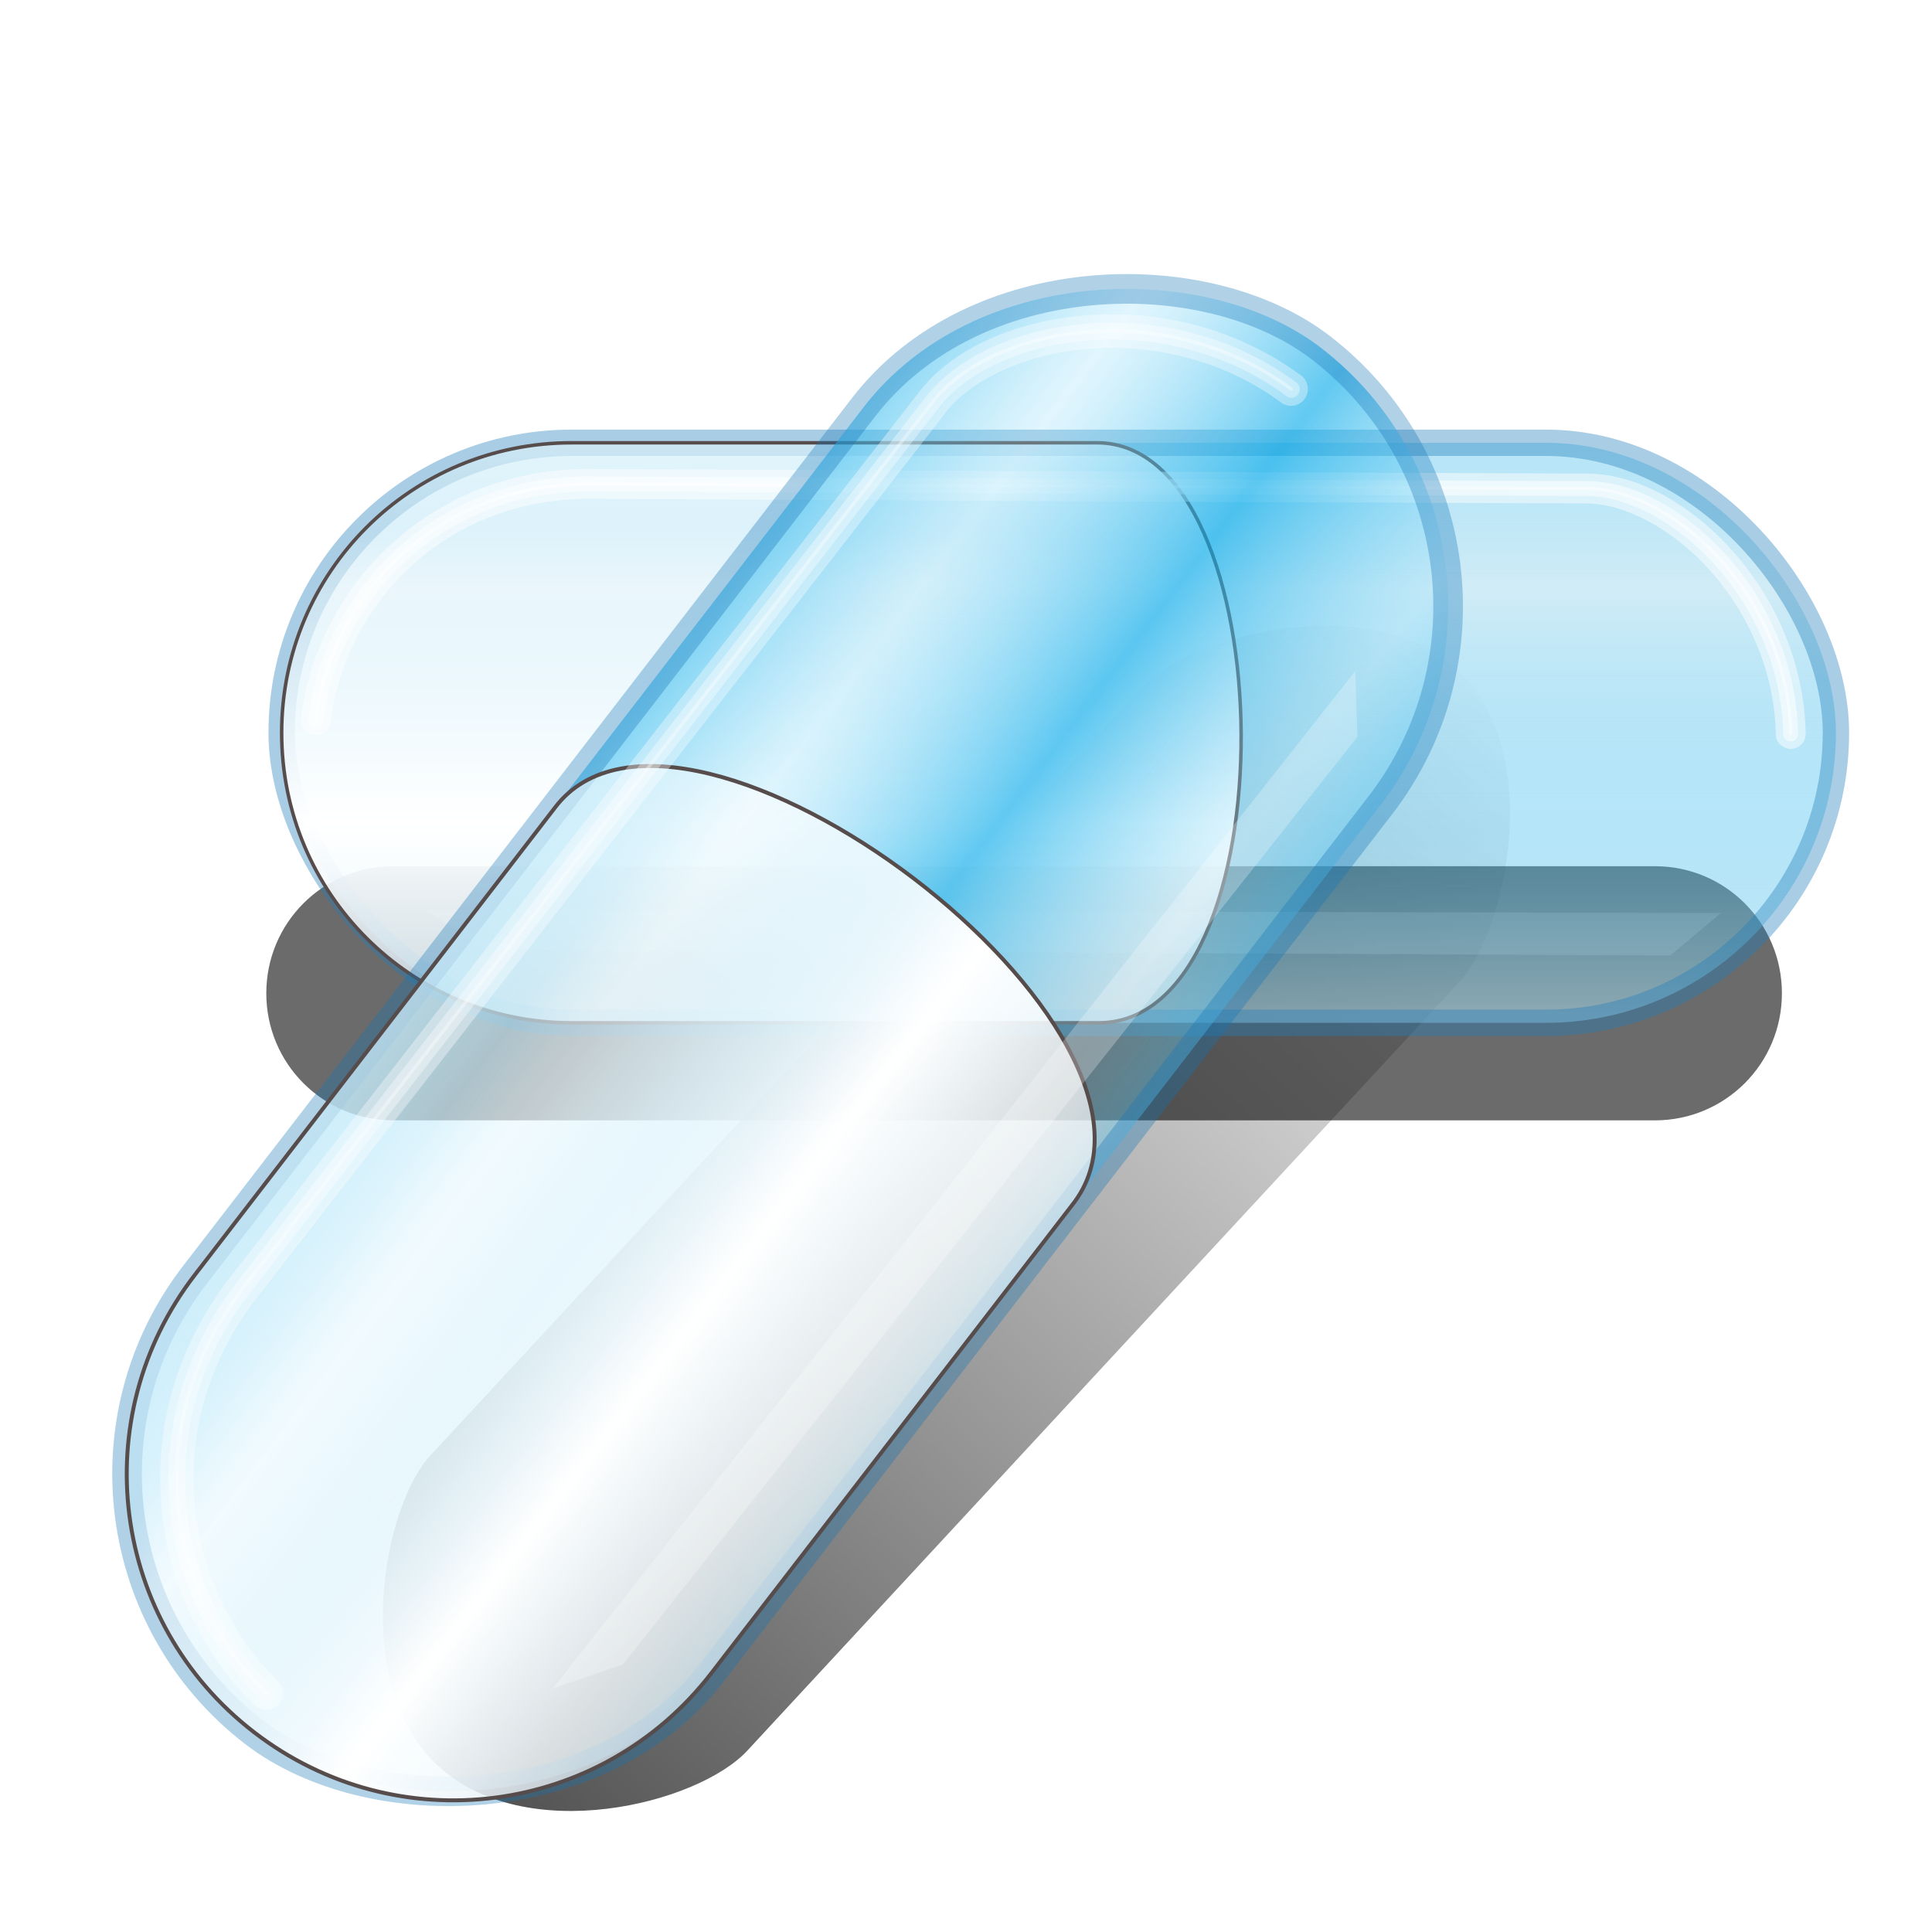 <?xml version="1.0" encoding="UTF-8" standalone="no"?>
<!-- Created with Inkscape (http://www.inkscape.org/) -->

<svg
   xmlns:dc="http://purl.org/dc/elements/1.1/"
   xmlns:cc="http://creativecommons.org/ns#"
   xmlns:rdf="http://www.w3.org/1999/02/22-rdf-syntax-ns#"
   xmlns:svg="http://www.w3.org/2000/svg"
   xmlns="http://www.w3.org/2000/svg"
   xmlns:xlink="http://www.w3.org/1999/xlink"
   xmlns:sodipodi="http://sodipodi.sourceforge.net/DTD/sodipodi-0.dtd"
   xmlns:inkscape="http://www.inkscape.org/namespaces/inkscape"
   width="255"
   height="255"
   viewBox="0 0 67.469 67.469"
   version="1.1"
   id="svg8"
   inkscape:version="0.92.5 (2060ec1f9f, 2020-04-08)"
   sodipodi:docname="aspirin.svg">
  <defs
     id="defs2">
    <linearGradient
       inkscape:collect="always"
       id="linearGradient863">
      <stop
         style="stop-color:#10adea;stop-opacity:0.306"
         offset="0"
         id="stop859" />
      <stop
         style="stop-color:#abdcef;stop-opacity:0.55"
         offset="1"
         id="stop861" />
    </linearGradient>
    <linearGradient
       inkscape:collect="always"
       id="linearGradient855">
      <stop
         style="stop-color:#10adea;stop-opacity:0.658"
         offset="0"
         id="stop851" />
      <stop
         style="stop-color:#9adff9;stop-opacity:0.297"
         offset="1"
         id="stop853" />
    </linearGradient>
    <linearGradient
       inkscape:collect="always"
       id="linearGradient911">
      <stop
         style="stop-color:#000000;stop-opacity:0.694"
         offset="0"
         id="stop907" />
      <stop
         style="stop-color:#000000;stop-opacity:0;"
         offset="1"
         id="stop909" />
    </linearGradient>
    <linearGradient
       inkscape:collect="always"
       id="linearGradient840">
      <stop
         style="stop-color:#ffffff;stop-opacity:1;"
         offset="0"
         id="stop836" />
      <stop
         style="stop-color:#ffffff;stop-opacity:0.432"
         offset="1"
         id="stop838" />
    </linearGradient>
    <linearGradient
       inkscape:collect="always"
       xlink:href="#linearGradient840"
       id="linearGradient842"
       x1="26.929"
       y1="264.467"
       x2="26.929"
       y2="253.467"
       gradientUnits="userSpaceOnUse"
       spreadMethod="reflect"
       gradientTransform="matrix(0.921,0,0,0.921,2.775,14.675)" />
    <filter
       inkscape:collect="always"
       style="color-interpolation-filters:sRGB"
       id="filter878"
       x="-0.021"
       width="1.042"
       y="-0.125"
       height="1.251">
      <feGaussianBlur
         inkscape:collect="always"
         stdDeviation="0.437"
         id="feGaussianBlur880" />
    </filter>
    <linearGradient
       inkscape:collect="always"
       xlink:href="#linearGradient840"
       id="linearGradient901"
       gradientUnits="userSpaceOnUse"
       gradientTransform="matrix(0.632,-0.82,0.82,0.632,-290.155,129.181)"
       x1="26.929"
       y1="264.467"
       x2="26.929"
       y2="253.467"
       spreadMethod="reflect" />
    <linearGradient
       inkscape:collect="always"
       xlink:href="#linearGradient911"
       id="linearGradient913"
       x1="7.782"
       y1="269.863"
       x2="59.764"
       y2="269.863"
       gradientUnits="userSpaceOnUse" />
    <filter
       inkscape:collect="always"
       style="color-interpolation-filters:sRGB"
       id="filter875"
       x="-0.027"
       width="1.053"
       y="-0.022"
       height="1.044">
      <feGaussianBlur
         inkscape:collect="always"
         stdDeviation="0.444"
         id="feGaussianBlur877" />
    </filter>
    <filter
       inkscape:collect="always"
       style="color-interpolation-filters:sRGB"
       id="filter897"
       x="-0.007"
       width="1.014"
       y="-0.038"
       height="1.076">
      <feGaussianBlur
         inkscape:collect="always"
         stdDeviation="0.156"
         id="feGaussianBlur899" />
    </filter>
    <linearGradient
       inkscape:collect="always"
       xlink:href="#linearGradient855"
       id="linearGradient857"
       x1="-228.276"
       y1="120.618"
       x2="-228.35"
       y2="113.5"
       gradientUnits="userSpaceOnUse"
       spreadMethod="reflect" />
    <linearGradient
       inkscape:collect="always"
       xlink:href="#linearGradient863"
       id="linearGradient865"
       x1="53.853"
       y1="257.572"
       x2="53.853"
       y2="250.067"
       gradientUnits="userSpaceOnUse"
       spreadMethod="reflect" />
  </defs>
  <sodipodi:namedview
     id="base"
     pagecolor="#ff0000"
     bordercolor="#666666"
     borderopacity="1.0"
     inkscape:pageopacity="0"
     inkscape:pageshadow="2"
     inkscape:zoom="3.454902"
     inkscape:cx="127.5"
     inkscape:cy="127.5"
     inkscape:document-units="mm"
     inkscape:current-layer="layer1"
     showgrid="false"
     units="px"
     inkscape:snap-to-guides="false"
     inkscape:snap-grids="false"
     inkscape:snap-others="false"
     inkscape:object-nodes="false"
     inkscape:snap-nodes="false"
     inkscape:snap-global="false" />
  <g
     inkscape:label="Layer 1"
     inkscape:groupmode="layer"
     id="layer1"
     transform="translate(0,-229.531)">
    <path
       transform="matrix(0.714,-0.767,1.323,1.232,-348.086,-34.544)"
       inkscape:connector-curvature="0"
       id="path905"
       d="m 16.225,265.706 34.923,-0.05 c 2.317,-0.003 7.568,1.916 7.568,4.233 0,2.317 -5.251,4.129 -7.568,4.133 l -34.923,0.05 c -2.426,0.003 -7.394,-1.866 -7.394,-4.183 0,-2.317 5.077,-4.18 7.394,-4.183 z"
       style="opacity:1;fill:url(#linearGradient913);fill-opacity:1;stroke:none;stroke-width:0.1;stroke-linecap:round;stroke-linejoin:round;stroke-miterlimit:4;stroke-dasharray:none;stroke-dashoffset:0;stroke-opacity:0.36;filter:url(#filter878)"
       sodipodi:nodetypes="sssssss" />
    <path
       style="opacity:1;fill:#000000;fill-opacity:0.581;stroke:none;stroke-width:0.1;stroke-linecap:round;stroke-linejoin:round;stroke-miterlimit:4;stroke-dasharray:none;stroke-dashoffset:0;stroke-opacity:0.36;filter:url(#filter878)"
       d="m 13.013,265.706 h 41.519 c 2.317,0 4.183,1.866 4.183,4.183 0,2.317 -1.866,4.183 -4.183,4.183 H 13.013 c -2.317,0 -4.183,-1.866 -4.183,-4.183 0,-2.317 1.866,-4.183 4.183,-4.183 z"
       id="rect863"
       inkscape:connector-curvature="0"
       transform="matrix(1.061,0,0,1.061,-0.069,-22.134)" />
    <path
       sodipodi:nodetypes="ccccc"
       inkscape:connector-curvature="0"
       id="path852"
       d="m 60.092,261.419 -45.258,-0.119 2.175,1.408 41.322,0.189 z"
       style="fill:#ffffff;fill-opacity:0.167;stroke:none;stroke-width:0.265px;stroke-linecap:butt;stroke-linejoin:miter;stroke-opacity:1" />
    <rect
       ry="10.128"
       y="244.994"
       x="9.836"
       height="20.256"
       width="54.278"
       id="rect833"
       style="opacity:1;fill:url(#linearGradient865);fill-opacity:1;stroke:#247fbb;stroke-width:0.921;stroke-linecap:round;stroke-linejoin:round;stroke-miterlimit:4;stroke-dasharray:none;stroke-dashoffset:0;stroke-opacity:0.387" />
    <path
       style="opacity:1;fill:url(#linearGradient842);fill-opacity:1;stroke:#574c4c;stroke-width:0.122;stroke-linecap:round;stroke-linejoin:round;stroke-miterlimit:4;stroke-dasharray:none;stroke-dashoffset:0;stroke-opacity:1"
       d="m 19.964,244.994 h 18.33 c 6.619,-0.036 6.844,20.388 0,20.256 H 19.964 c -5.611,0 -10.128,-4.517 -10.128,-10.128 0,-5.611 4.517,-10.128 10.128,-10.128 z"
       id="rect831"
       inkscape:connector-curvature="0"
       sodipodi:nodetypes="sccsss" />
    <g
       id="g895"
       style="fill:#ffffff;fill-opacity:0.491;filter:url(#filter897)">
      <path
         inkscape:connector-curvature="0"
         id="path851"
         d="m 20.484,245.907 c -5.696,0.052 -9.459,4.318 -9.973,8.709 a 0.522,0.522 0 1 0 1.038,0.122 c 0.455,-3.887 3.765,-7.74 8.946,-7.788 0.011,7e-5 23.649,0.121 34.923,0.163 1.273,0.005 2.932,0.841 4.251,2.289 1.318,1.448 2.298,3.474 2.345,5.77 a 0.522,0.522 0 1 0 1.044,-0.022 c -0.053,-2.579 -1.145,-4.833 -2.616,-6.448 -1.471,-1.616 -3.317,-2.626 -5.019,-2.632 -11.274,-0.042 -34.929,-0.163 -34.929,-0.163 h -0.004 z"
         style="color:#000000;font-style:normal;font-variant:normal;font-weight:normal;font-stretch:normal;font-size:medium;line-height:normal;font-family:sans-serif;font-variant-ligatures:normal;font-variant-position:normal;font-variant-caps:normal;font-variant-numeric:normal;font-variant-alternates:normal;font-feature-settings:normal;text-indent:0;text-align:start;text-decoration:none;text-decoration-line:none;text-decoration-style:solid;text-decoration-color:#000000;letter-spacing:normal;word-spacing:normal;text-transform:none;writing-mode:lr-tb;direction:ltr;text-orientation:mixed;dominant-baseline:auto;baseline-shift:baseline;text-anchor:start;white-space:normal;shape-padding:0;clip-rule:nonzero;display:inline;overflow:visible;visibility:visible;opacity:1;isolation:auto;mix-blend-mode:normal;color-interpolation:sRGB;color-interpolation-filters:linearRGB;solid-color:#000000;solid-opacity:1;vector-effect:none;fill:#ffffff;fill-opacity:0.491;fill-rule:nonzero;stroke:none;stroke-width:1.044;stroke-linecap:round;stroke-linejoin:miter;stroke-miterlimit:4;stroke-dasharray:none;stroke-dashoffset:0;stroke-opacity:1;color-rendering:auto;image-rendering:auto;shape-rendering:auto;text-rendering:auto;enable-background:accumulate" />
      <path
         inkscape:connector-curvature="0"
         id="path853"
         d="m 20.488,246.168 c -5.568,0.051 -9.219,4.214 -9.719,8.479 a 0.262,0.262 0 1 0 0.52,0.061 c 0.47,-4.012 3.891,-7.967 9.199,-8.018 0,0 23.653,0.121 34.929,0.163 1.38,0.005 3.088,0.885 4.444,2.375 1.356,1.49 2.363,3.572 2.412,5.939 a 0.261,0.261 0 1 0 0.522,-0.01 c -0.051,-2.508 -1.116,-4.705 -2.548,-6.279 -1.433,-1.574 -3.233,-2.54 -4.828,-2.546 -11.275,-0.042 -34.929,-0.163 -34.929,-0.163 z"
         style="color:#000000;font-style:normal;font-variant:normal;font-weight:normal;font-stretch:normal;font-size:medium;line-height:normal;font-family:sans-serif;font-variant-ligatures:normal;font-variant-position:normal;font-variant-caps:normal;font-variant-numeric:normal;font-variant-alternates:normal;font-feature-settings:normal;text-indent:0;text-align:start;text-decoration:none;text-decoration-line:none;text-decoration-style:solid;text-decoration-color:#000000;letter-spacing:normal;word-spacing:normal;text-transform:none;writing-mode:lr-tb;direction:ltr;text-orientation:mixed;dominant-baseline:auto;baseline-shift:baseline;text-anchor:start;white-space:normal;shape-padding:0;clip-rule:nonzero;display:inline;overflow:visible;visibility:visible;opacity:1;isolation:auto;mix-blend-mode:normal;color-interpolation:sRGB;color-interpolation-filters:linearRGB;solid-color:#000000;solid-opacity:1;vector-effect:none;fill:#ffffff;fill-opacity:0.491;fill-rule:nonzero;stroke:none;stroke-width:0.522;stroke-linecap:round;stroke-linejoin:miter;stroke-miterlimit:4;stroke-dasharray:none;stroke-dashoffset:0;stroke-opacity:1;color-rendering:auto;image-rendering:auto;shape-rendering:auto;text-rendering:auto;enable-background:accumulate" />
      <path
         inkscape:connector-curvature="0"
         id="path855"
         d="m 20.488,246.378 c -5.465,0.05 -9.023,4.129 -9.511,8.293 a 0.052,0.052 0 1 0 0.104,0.012 c 0.482,-4.114 3.996,-8.152 9.409,-8.202 0,0 23.654,0.119 34.929,0.161 1.466,0.005 3.21,0.921 4.597,2.444 1.387,1.524 2.415,3.652 2.465,6.075 a 0.053,0.053 0 1 0 0.106,-0.002 c -0.05,-2.451 -1.091,-4.602 -2.493,-6.143 -1.402,-1.54 -3.166,-2.473 -4.675,-2.479 -11.275,-0.042 -34.929,-0.161 -34.929,-0.161 z"
         style="color:#000000;font-style:normal;font-variant:normal;font-weight:normal;font-stretch:normal;font-size:medium;line-height:normal;font-family:sans-serif;font-variant-ligatures:normal;font-variant-position:normal;font-variant-caps:normal;font-variant-numeric:normal;font-variant-alternates:normal;font-feature-settings:normal;text-indent:0;text-align:start;text-decoration:none;text-decoration-line:none;text-decoration-style:solid;text-decoration-color:#000000;letter-spacing:normal;word-spacing:normal;text-transform:none;writing-mode:lr-tb;direction:ltr;text-orientation:mixed;dominant-baseline:auto;baseline-shift:baseline;text-anchor:start;white-space:normal;shape-padding:0;clip-rule:nonzero;display:inline;overflow:visible;visibility:visible;opacity:1;isolation:auto;mix-blend-mode:normal;color-interpolation:sRGB;color-interpolation-filters:linearRGB;solid-color:#000000;solid-opacity:1;vector-effect:none;fill:#ffffff;fill-opacity:0.491;fill-rule:nonzero;stroke:none;stroke-width:0.104;stroke-linecap:round;stroke-linejoin:miter;stroke-miterlimit:4;stroke-dasharray:none;stroke-dashoffset:0;stroke-opacity:1;color-rendering:auto;image-rendering:auto;shape-rendering:auto;text-rendering:auto;enable-background:accumulate" />
    </g>
    <g
       id="g885"
       transform="translate(80.024,2.071)">
      <rect
         transform="rotate(-52.377)"
         ry="11.389"
         y="108.042"
         x="-271.506"
         height="22.778"
         width="61.036"
         id="rect889"
         style="opacity:1;fill:url(#linearGradient857);fill-opacity:1;stroke:#1476b7;stroke-width:1.035;stroke-linecap:round;stroke-linejoin:round;stroke-miterlimit:4;stroke-dasharray:none;stroke-dashoffset:0;stroke-opacity:0.329" />
      <path
         style="opacity:1;fill:url(#linearGradient901);fill-opacity:1;stroke:#574c4c;stroke-width:0.137;stroke-linecap:round;stroke-linejoin:round;stroke-miterlimit:4;stroke-dasharray:none;stroke-dashoffset:0;stroke-opacity:1"
         d="m -73.219,271.98 12.583,-16.326 c 4.512,-5.92 22.857,7.901 18.041,13.905 l -12.583,16.326 c -3.852,4.997 -10.976,5.92 -15.973,2.068 -4.997,-3.852 -5.92,-10.976 -2.068,-15.973 z"
         id="path891"
         inkscape:connector-curvature="0"
         sodipodi:nodetypes="sccsss" />
      <g
         style="filter:url(#filter875)"
         id="g869">
        <path
           inkscape:connector-curvature="0"
           id="path893"
           d="m -72.048,272.143 c -3.864,5.109 -2.647,11.389 0.911,14.862 a 0.587,0.587 0 1 0 0.821,-0.84 c -3.149,-3.074 -4.31,-8.666 -0.795,-13.314 0.008,-0.01 16.342,-20.981 24.119,-30.993 0.878,-1.13 2.762,-2.034 4.957,-2.214 2.195,-0.18 4.671,0.338 6.748,1.873 a 0.587,0.587 0 1 0 0.697,-0.945 c -2.333,-1.723 -5.09,-2.298 -7.539,-2.097 -2.449,0.201 -4.616,1.152 -5.79,2.664 -7.777,10.013 -24.123,30.998 -24.123,30.998 l -0.003,0.004 z"
           style="color:#000000;font-style:normal;font-variant:normal;font-weight:normal;font-stretch:normal;font-size:medium;line-height:normal;font-family:sans-serif;font-variant-ligatures:normal;font-variant-position:normal;font-variant-caps:normal;font-variant-numeric:normal;font-variant-alternates:normal;font-feature-settings:normal;text-indent:0;text-align:start;text-decoration:none;text-decoration-line:none;text-decoration-style:solid;text-decoration-color:#000000;letter-spacing:normal;word-spacing:normal;text-transform:none;writing-mode:lr-tb;direction:ltr;text-orientation:mixed;dominant-baseline:auto;baseline-shift:baseline;text-anchor:start;white-space:normal;shape-padding:0;clip-rule:nonzero;display:inline;overflow:visible;visibility:visible;opacity:1;isolation:auto;mix-blend-mode:normal;color-interpolation:sRGB;color-interpolation-filters:linearRGB;solid-color:#000000;solid-opacity:1;vector-effect:none;fill:#ffffff;fill-opacity:0.36;fill-rule:nonzero;stroke:none;stroke-width:1.174;stroke-linecap:round;stroke-linejoin:miter;stroke-miterlimit:4;stroke-dasharray:none;stroke-dashoffset:0;stroke-opacity:1;color-rendering:auto;image-rendering:auto;shape-rendering:auto;text-rendering:auto;enable-background:accumulate" />
        <path
           inkscape:connector-curvature="0"
           id="path895"
           d="m -71.813,272.319 c -3.777,4.994 -2.575,11.103 0.88,14.477 a 0.294,0.294 0 1 0 0.411,-0.421 c -3.251,-3.173 -4.425,-8.935 -0.827,-13.697 0,0 16.345,-20.984 24.123,-30.998 0.952,-1.225 2.908,-2.143 5.166,-2.328 2.258,-0.185 4.804,0.347 6.945,1.929 a 0.294,0.294 0 1 0 0.349,-0.472 c -2.269,-1.676 -4.957,-2.236 -7.342,-2.041 -2.385,0.196 -4.482,1.136 -5.582,2.552 -7.778,10.013 -24.123,30.998 -24.123,30.998 z"
           style="color:#000000;font-style:normal;font-variant:normal;font-weight:normal;font-stretch:normal;font-size:medium;line-height:normal;font-family:sans-serif;font-variant-ligatures:normal;font-variant-position:normal;font-variant-caps:normal;font-variant-numeric:normal;font-variant-alternates:normal;font-feature-settings:normal;text-indent:0;text-align:start;text-decoration:none;text-decoration-line:none;text-decoration-style:solid;text-decoration-color:#000000;letter-spacing:normal;word-spacing:normal;text-transform:none;writing-mode:lr-tb;direction:ltr;text-orientation:mixed;dominant-baseline:auto;baseline-shift:baseline;text-anchor:start;white-space:normal;shape-padding:0;clip-rule:nonzero;display:inline;overflow:visible;visibility:visible;opacity:1;isolation:auto;mix-blend-mode:normal;color-interpolation:sRGB;color-interpolation-filters:linearRGB;solid-color:#000000;solid-opacity:1;vector-effect:none;fill:#ffffff;fill-opacity:0.36;fill-rule:nonzero;stroke:none;stroke-width:0.587;stroke-linecap:round;stroke-linejoin:miter;stroke-miterlimit:4;stroke-dasharray:none;stroke-dashoffset:0;stroke-opacity:1;color-rendering:auto;image-rendering:auto;shape-rendering:auto;text-rendering:auto;enable-background:accumulate" />
        <path
           inkscape:connector-curvature="0"
           id="path897"
           d="m -71.626,272.463 c -3.707,4.902 -2.516,10.871 0.858,14.164 a 0.059,0.059 0 1 0 0.082,-0.084 c -3.333,-3.254 -4.518,-9.155 -0.846,-14.01 0,0 16.344,-20.986 24.122,-31 1.011,-1.302 3.024,-2.227 5.333,-2.417 2.309,-0.189 4.911,0.356 7.103,1.975 a 0.06,0.06 0 1 0 0.071,-0.096 c -2.218,-1.638 -4.848,-2.188 -7.183,-1.996 -2.334,0.191 -4.376,1.122 -5.417,2.462 -7.778,10.013 -24.122,31 -24.122,31 z"
           style="color:#000000;font-style:normal;font-variant:normal;font-weight:normal;font-stretch:normal;font-size:medium;line-height:normal;font-family:sans-serif;font-variant-ligatures:normal;font-variant-position:normal;font-variant-caps:normal;font-variant-numeric:normal;font-variant-alternates:normal;font-feature-settings:normal;text-indent:0;text-align:start;text-decoration:none;text-decoration-line:none;text-decoration-style:solid;text-decoration-color:#000000;letter-spacing:normal;word-spacing:normal;text-transform:none;writing-mode:lr-tb;direction:ltr;text-orientation:mixed;dominant-baseline:auto;baseline-shift:baseline;text-anchor:start;white-space:normal;shape-padding:0;clip-rule:nonzero;display:inline;overflow:visible;visibility:visible;opacity:1;isolation:auto;mix-blend-mode:normal;color-interpolation:sRGB;color-interpolation-filters:linearRGB;solid-color:#000000;solid-opacity:1;vector-effect:none;fill:#ffffff;fill-opacity:0.36;fill-rule:nonzero;stroke:none;stroke-width:0.117;stroke-linecap:round;stroke-linejoin:miter;stroke-miterlimit:4;stroke-dasharray:none;stroke-dashoffset:0;stroke-opacity:1;color-rendering:auto;image-rendering:auto;shape-rendering:auto;text-rendering:auto;enable-background:accumulate" />
      </g>
    </g>
    <path
       style="fill:#ffffff;stroke:none;stroke-width:0.265px;stroke-linecap:butt;stroke-linejoin:miter;stroke-opacity:1;fill-opacity:0.252"
       d="m 47.328,252.965 -28.029,35.534 2.451,-0.842 25.655,-32.394 z"
       id="path850"
       inkscape:connector-curvature="0"
       sodipodi:nodetypes="ccccc" />
  </g>
</svg>
